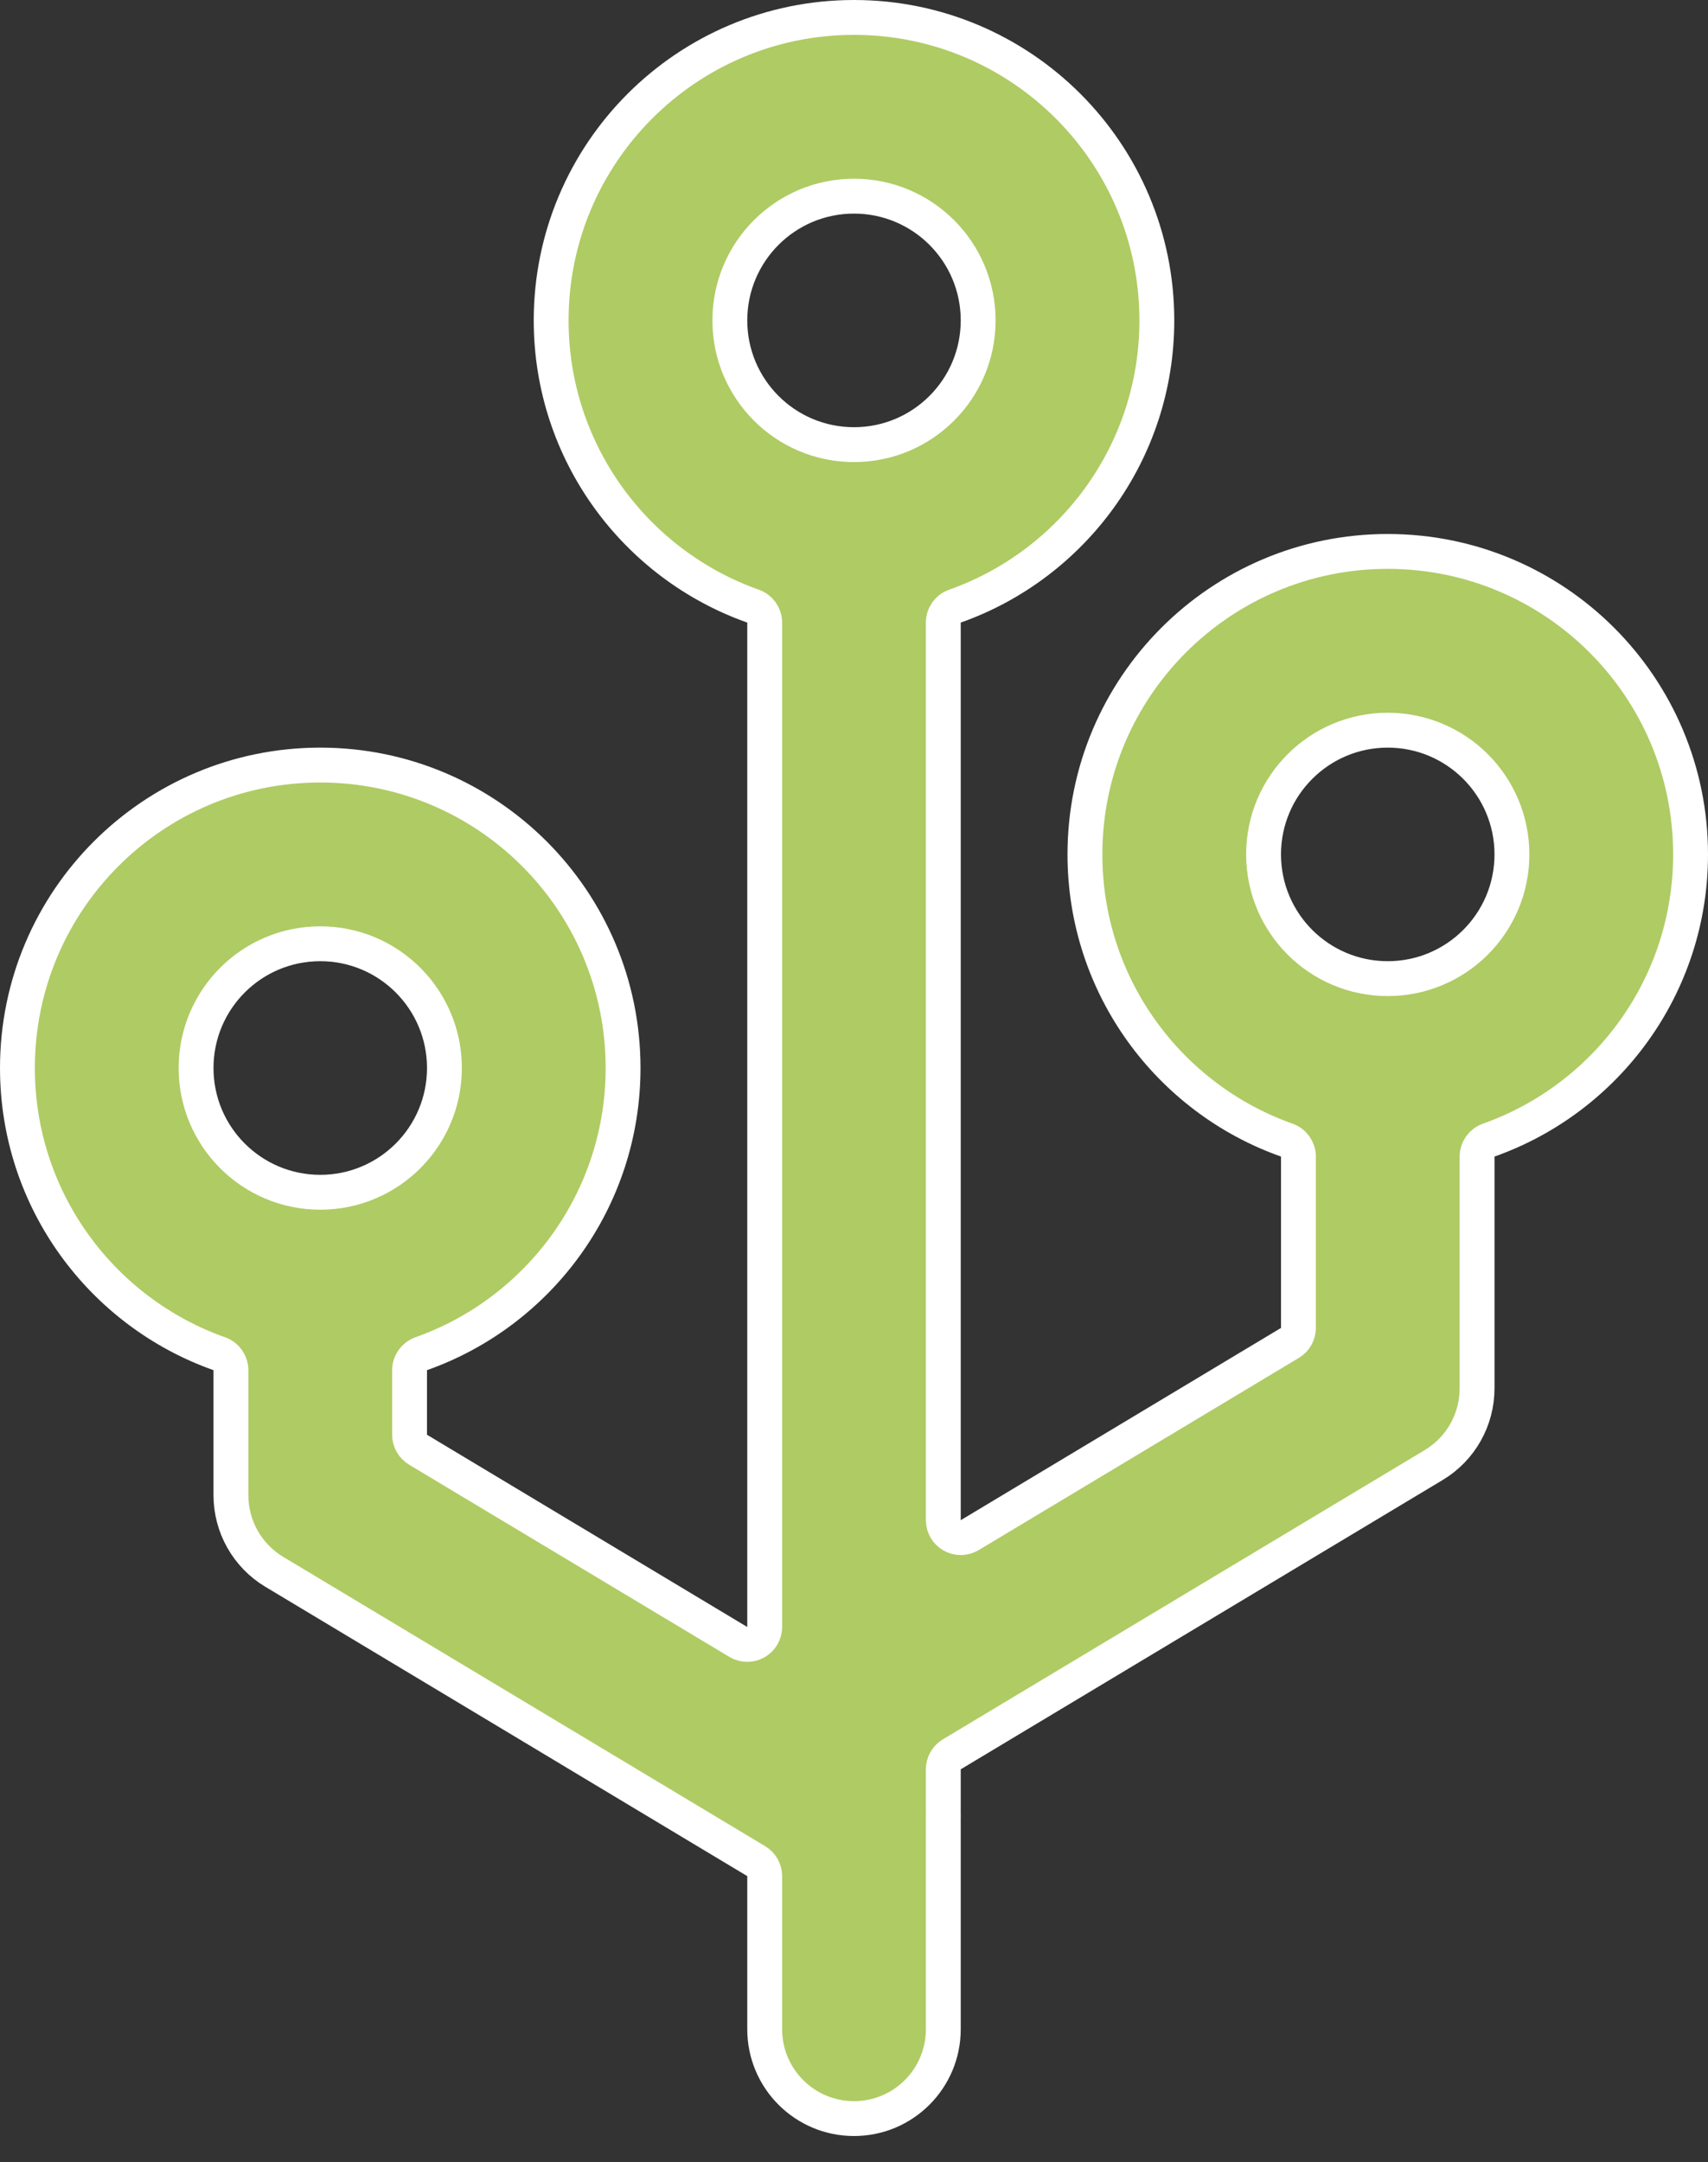 <?xml version="1.0" encoding="UTF-8"?> <svg xmlns="http://www.w3.org/2000/svg" width="49" height="62" viewBox="0 0 49 62" fill="none"><rect x="0" y="0" width="49" height="62" fill="#333333" stroke="none"/> <path d="M27.396 17.381C27.196 17.451 27.062 17.64 27.062 17.852V43.591C27.062 43.771 27.159 43.937 27.316 44.026C27.473 44.115 27.665 44.112 27.82 44.02L37.007 38.507C37.158 38.417 37.25 38.254 37.25 38.078V33.165C37.25 32.953 37.116 32.764 36.917 32.693C33.542 31.5 31.125 28.282 31.125 24.5C31.125 19.702 35.014 15.812 39.812 15.812C44.611 15.812 48.5 19.702 48.5 24.5C48.5 28.282 46.083 31.5 42.708 32.693C42.509 32.764 42.375 32.953 42.375 33.165V39.812C42.375 40.713 41.903 41.547 41.131 42.01L27.305 50.305C27.155 50.396 27.062 50.558 27.062 50.734V52.012H27.062L27.063 52.021C27.063 52.05 27.063 52.08 27.063 52.11H27.062V52.119V58.188C27.062 59.603 25.915 60.75 24.5 60.75C23.085 60.75 21.938 59.603 21.938 58.188V53.797C21.938 53.621 21.845 53.458 21.695 53.368L7.869 45.072C7.097 44.609 6.625 43.775 6.625 42.875V39.29C6.625 39.078 6.491 38.889 6.292 38.818C2.917 37.625 0.5 34.407 0.5 30.625C0.5 25.827 4.39 21.938 9.188 21.938C13.986 21.938 17.875 25.827 17.875 30.625C17.875 34.407 15.458 37.625 12.083 38.818C11.884 38.889 11.75 39.078 11.75 39.29V41.141C11.75 41.317 11.842 41.479 11.993 41.57L21.18 47.082C21.335 47.175 21.527 47.177 21.684 47.089C21.841 47 21.938 46.834 21.938 46.654V17.852C21.938 17.64 21.804 17.451 21.604 17.381C18.229 16.188 15.812 12.969 15.812 9.188C15.812 4.39 19.702 0.5 24.5 0.5C29.298 0.5 33.188 4.39 33.188 9.188C33.188 12.969 30.771 16.188 27.396 17.381ZM20.938 9.188C20.938 11.155 22.532 12.75 24.5 12.75C26.468 12.75 28.062 11.155 28.062 9.188C28.062 7.22 26.468 5.625 24.5 5.625C22.532 5.625 20.938 7.22 20.938 9.188ZM9.188 34.188C11.155 34.188 12.75 32.593 12.75 30.625C12.75 28.657 11.155 27.062 9.188 27.062C7.22 27.062 5.625 28.657 5.625 30.625C5.625 32.593 7.22 34.188 9.188 34.188ZM39.812 28.062C41.78 28.062 43.375 26.468 43.375 24.5C43.375 22.532 41.78 20.938 39.812 20.938C37.845 20.938 36.25 22.532 36.25 24.5C36.25 26.468 37.845 28.062 39.812 28.062Z" fill="#AFCB64" stroke="white" stroke-linecap="round" stroke-linejoin="round"></path> </svg> 
